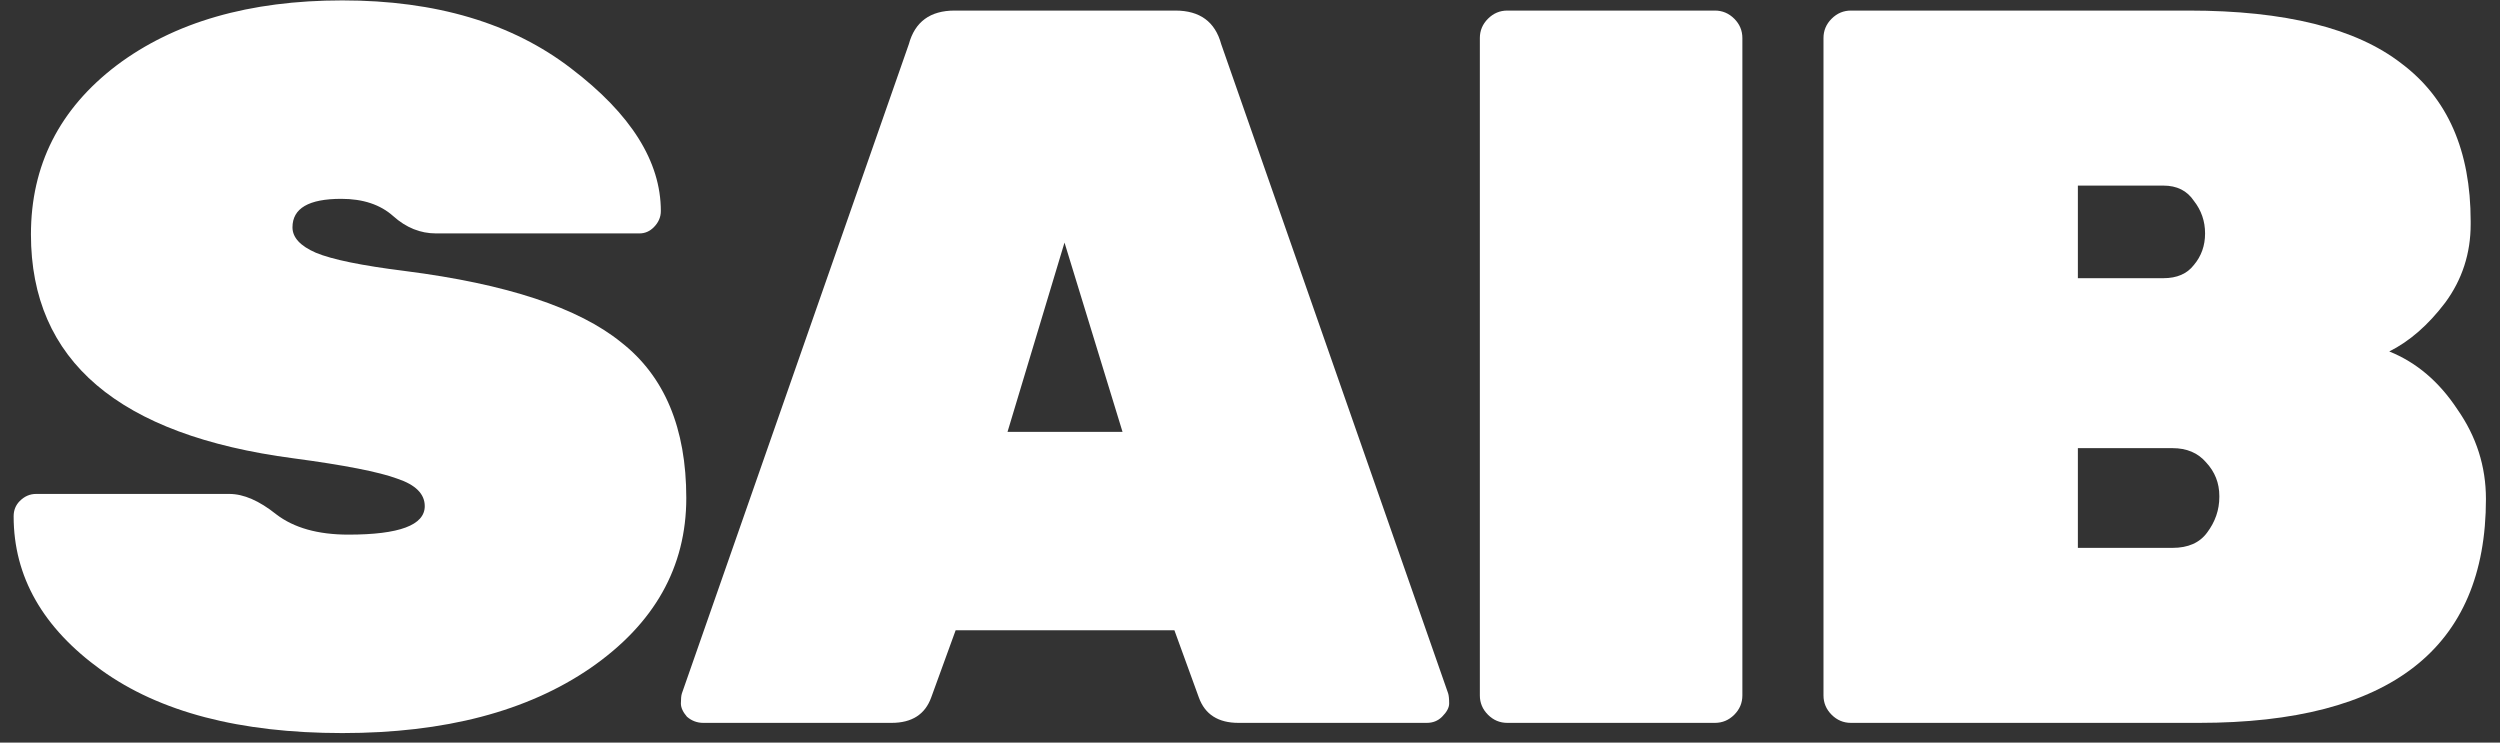 <svg width="101" height="30" viewBox="0 0 101 30" fill="none" xmlns="http://www.w3.org/2000/svg">
<rect x="0" y="0" width="101" height="30" fill="#333333" stroke="none"/>
<path d="M1.25 9.471C1.25 6.676 2.401 4.401 4.704 2.647C7.033 0.893 10.075 0.016 13.83 0.016C17.612 0.016 20.696 0.934 23.08 2.77C25.492 4.607 26.698 6.525 26.698 8.526C26.698 8.773 26.602 8.992 26.41 9.184C26.245 9.348 26.054 9.43 25.834 9.43H17.612C16.982 9.43 16.406 9.197 15.886 8.731C15.365 8.266 14.666 8.033 13.789 8.033C12.473 8.033 11.816 8.416 11.816 9.184C11.816 9.595 12.131 9.937 12.761 10.211C13.419 10.486 14.625 10.732 16.379 10.951C20.463 11.472 23.368 12.431 25.094 13.829C26.849 15.2 27.726 17.296 27.726 20.119C27.726 22.915 26.437 25.203 23.861 26.985C21.312 28.738 17.969 29.616 13.83 29.616C9.692 29.616 6.444 28.766 4.087 27.067C1.73 25.367 0.551 23.298 0.551 20.859C0.551 20.612 0.634 20.407 0.798 20.242C0.99 20.05 1.209 19.955 1.456 19.955H9.267C9.842 19.955 10.473 20.229 11.158 20.777C11.871 21.325 12.844 21.599 14.077 21.599C16.132 21.599 17.16 21.215 17.16 20.448C17.16 19.955 16.79 19.585 16.05 19.338C15.31 19.064 13.912 18.79 11.857 18.516C4.786 17.584 1.25 14.569 1.25 9.471Z" fill="white"/>
<path d="M38.566 0.427H47.487C48.474 0.427 49.091 0.879 49.337 1.784L58.505 28.012C58.532 28.095 58.546 28.232 58.546 28.423C58.546 28.588 58.45 28.766 58.258 28.958C58.094 29.122 57.888 29.204 57.642 29.204H50.036C49.214 29.204 48.68 28.862 48.433 28.177L47.446 25.463H38.608L37.621 28.177C37.374 28.862 36.84 29.204 36.018 29.204H28.412C28.166 29.204 27.946 29.122 27.754 28.958C27.59 28.766 27.508 28.588 27.508 28.423C27.508 28.232 27.521 28.095 27.549 28.012L36.717 1.784C36.963 0.879 37.58 0.427 38.566 0.427ZM40.704 17.447H45.35L43.006 9.8L40.704 17.447Z" fill="white"/>
<path d="M69.282 29.204H60.896C60.594 29.204 60.334 29.095 60.115 28.876C59.895 28.656 59.786 28.396 59.786 28.095V1.537C59.786 1.236 59.895 0.975 60.115 0.756C60.334 0.537 60.594 0.427 60.896 0.427H69.282C69.584 0.427 69.844 0.537 70.064 0.756C70.283 0.975 70.392 1.236 70.392 1.537V28.095C70.392 28.396 70.283 28.656 70.064 28.876C69.844 29.095 69.584 29.204 69.282 29.204Z" fill="white"/>
<path d="M88.633 10.705C88.934 10.348 89.085 9.924 89.085 9.43C89.085 8.937 88.934 8.498 88.633 8.115C88.359 7.704 87.948 7.498 87.4 7.498H83.946V11.239H87.4C87.948 11.239 88.359 11.061 88.633 10.705ZM83.946 18.105V22.134H87.77C88.4 22.134 88.866 21.928 89.167 21.517C89.496 21.078 89.661 20.599 89.661 20.078V20.037C89.661 19.516 89.483 19.064 89.126 18.68C88.797 18.297 88.345 18.105 87.77 18.105H83.946ZM88.838 29.204H74.779C74.477 29.204 74.217 29.095 73.998 28.876C73.778 28.656 73.669 28.396 73.669 28.095V1.537C73.669 1.236 73.778 0.975 73.998 0.756C74.217 0.537 74.477 0.427 74.779 0.427H88.427C92.319 0.427 95.183 1.14 97.019 2.565C98.883 3.963 99.815 6.087 99.815 8.937V9.06C99.815 10.239 99.472 11.294 98.787 12.226C98.102 13.13 97.348 13.788 96.526 14.199C97.622 14.638 98.541 15.419 99.281 16.542C100.048 17.639 100.432 18.845 100.432 20.16C100.432 26.19 96.567 29.204 88.838 29.204Z" fill="white"/>
</svg>
